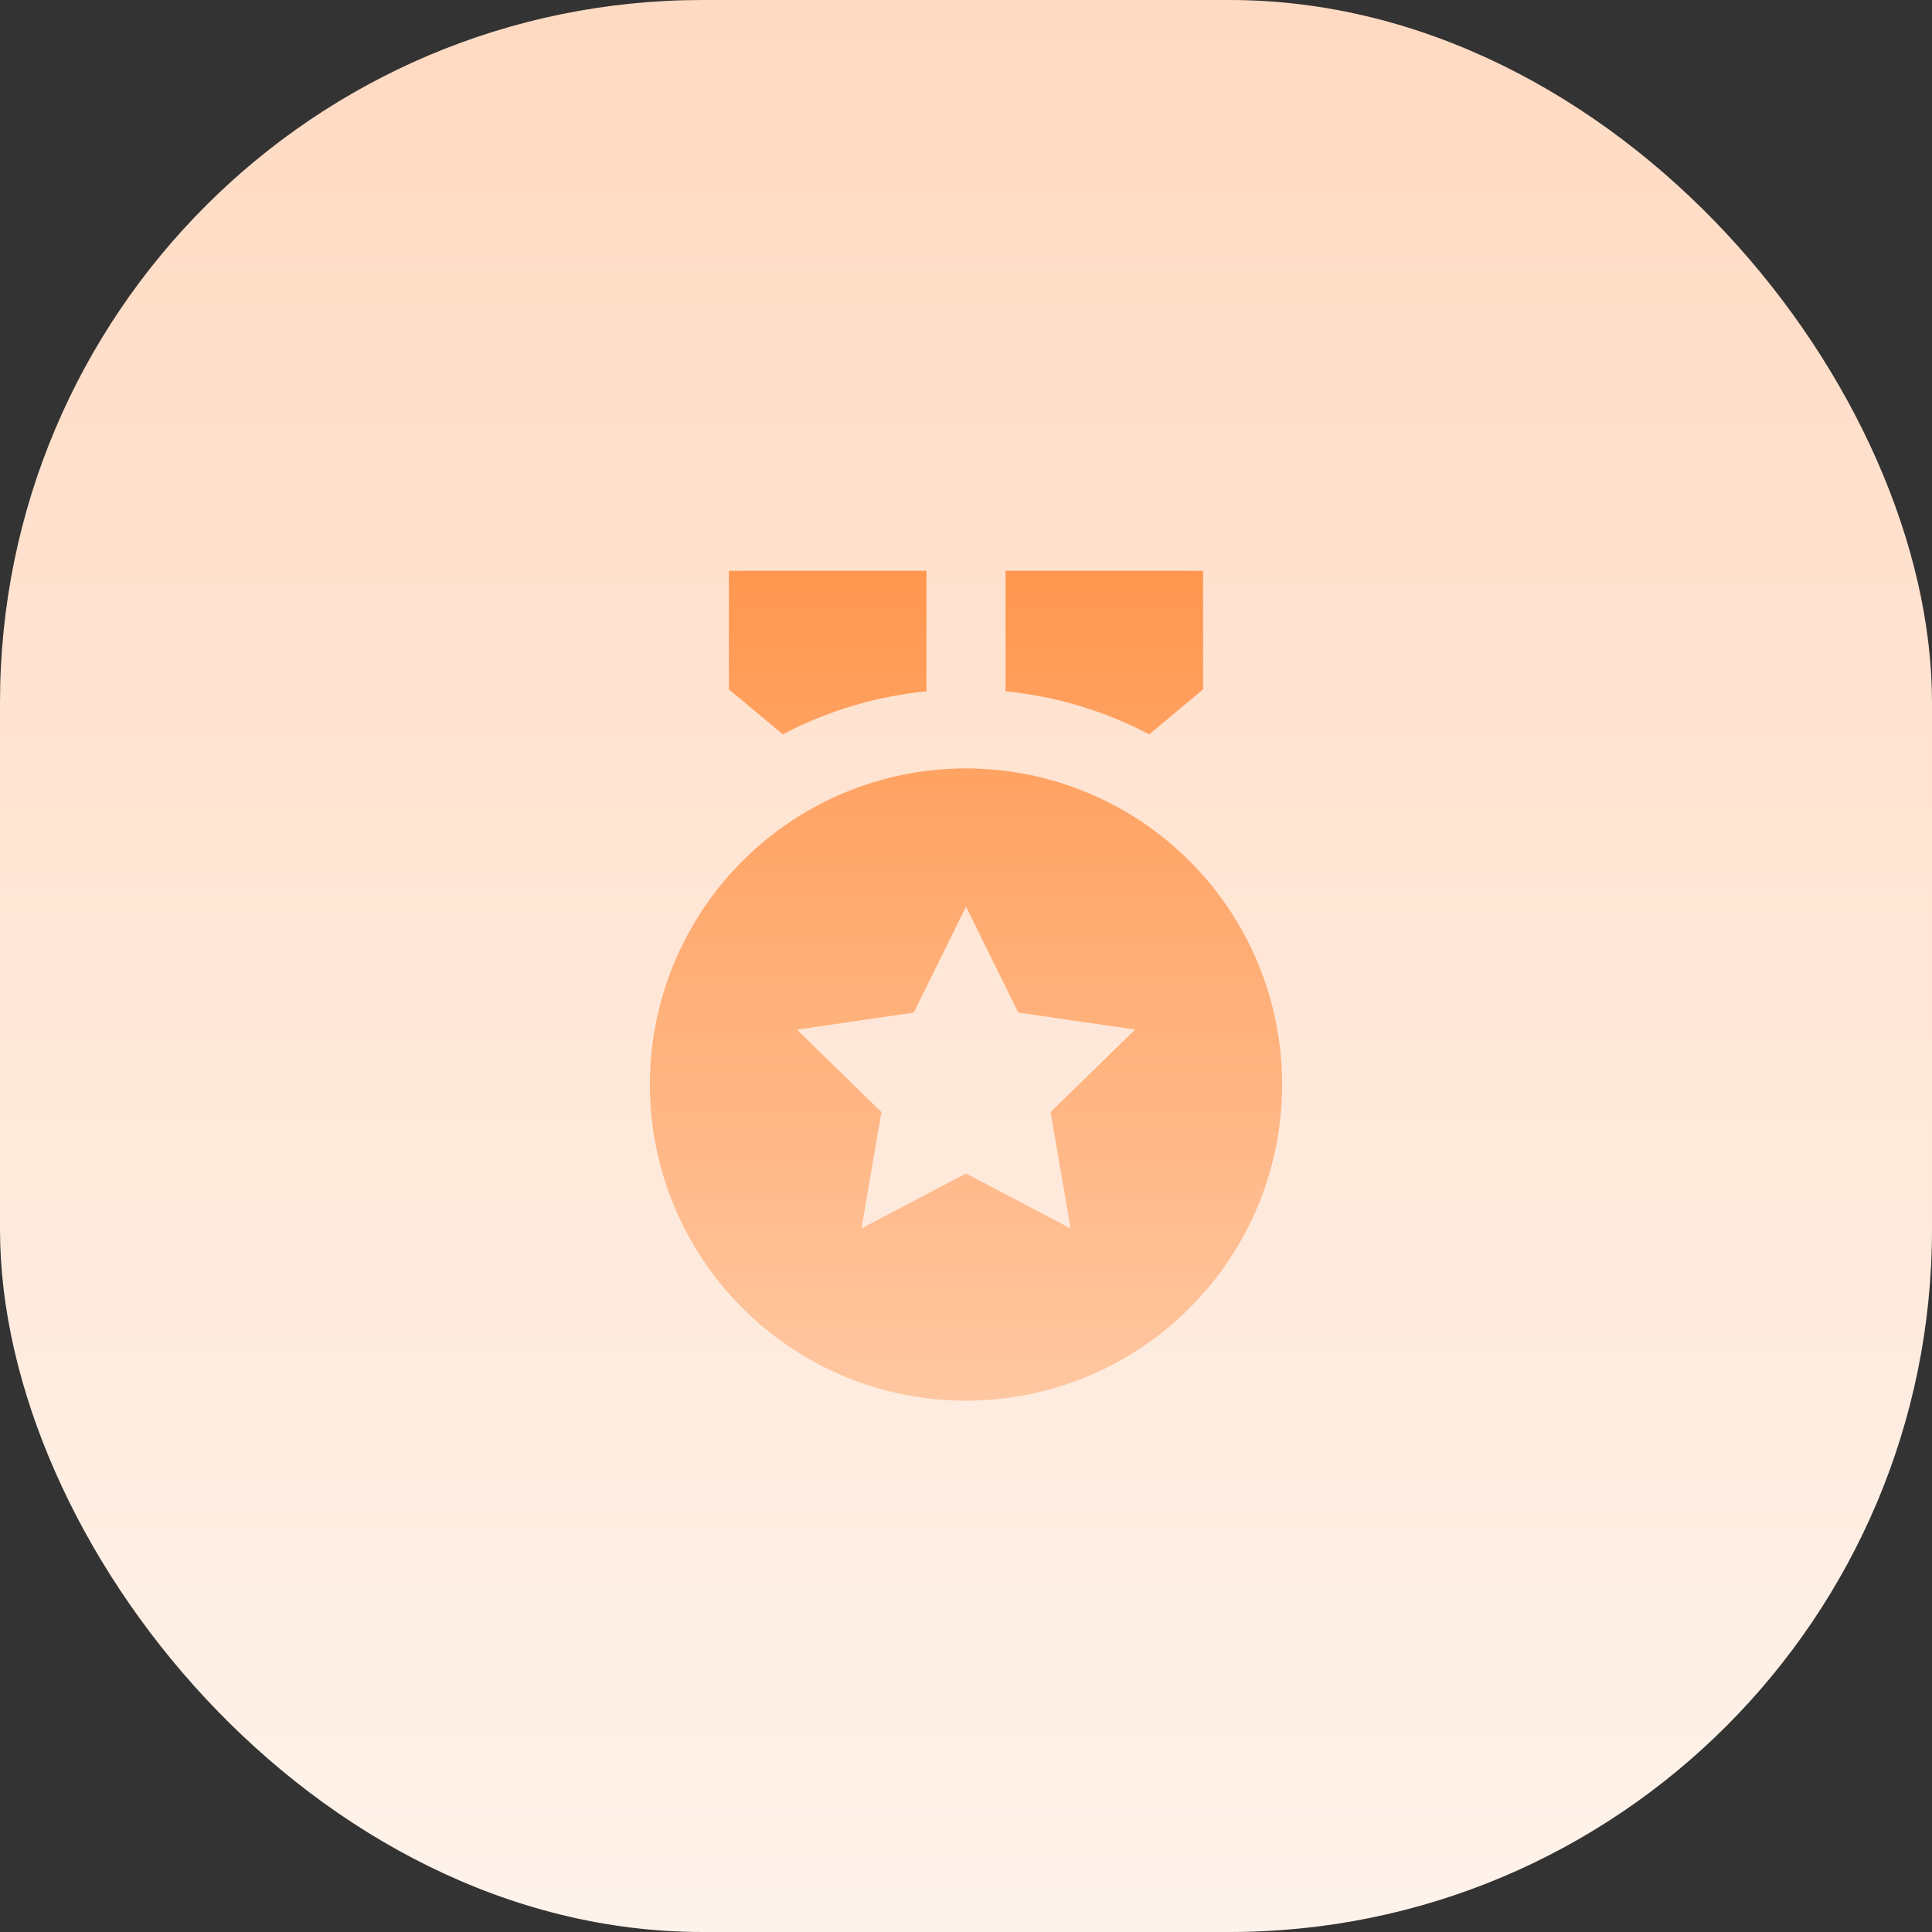 <svg width="36" height="36" viewBox="0 0 44 44" fill="none" xmlns="http://www.w3.org/2000/svg">
<rect x="0" y="0" width="44" height="44" fill="#333333" stroke="none"/>
<rect width="44" height="44" rx="16" fill="url(#paint0_linear_15087_35997)"/>
<path d="M22 17.5C23.91 17.5 25.741 18.259 27.091 19.609C28.442 20.959 29.2 22.791 29.2 24.7C29.2 26.61 28.442 28.441 27.091 29.791C25.741 31.142 23.91 31.9 22 31.9C20.09 31.9 18.259 31.142 16.909 29.791C15.559 28.441 14.8 26.61 14.8 24.7C14.8 22.791 15.559 20.959 16.909 19.609C18.259 18.259 20.09 17.5 22 17.5ZM22 20.65L20.809 23.062L18.148 23.449L20.074 25.326L19.619 27.977L22 26.725L24.381 27.976L23.926 25.326L25.852 23.448L23.191 23.061L22 20.65ZM22.9 12.999L27.4 13V15.7L26.173 16.724C25.155 16.19 24.044 15.857 22.9 15.744V13V12.999ZM21.1 12.999V15.744C19.956 15.857 18.845 16.19 17.828 16.723L16.6 15.7V13L21.1 12.999Z" fill="url(#paint1_linear_15087_35997)"/>
<defs>
<linearGradient id="paint0_linear_15087_35997" x1="22" y1="0" x2="22" y2="44" gradientUnits="userSpaceOnUse">
<stop stop-color="#FFDAC2"/>
<stop offset="1" stop-color="#FEF3EB"/>
</linearGradient>
<linearGradient id="paint1_linear_15087_35997" x1="22" y1="12.999" x2="22" y2="31.9" gradientUnits="userSpaceOnUse">
<stop stop-color="#FF974F"/>
<stop offset="1" stop-color="#FFC7A1"/>
</linearGradient>
</defs>
</svg>
